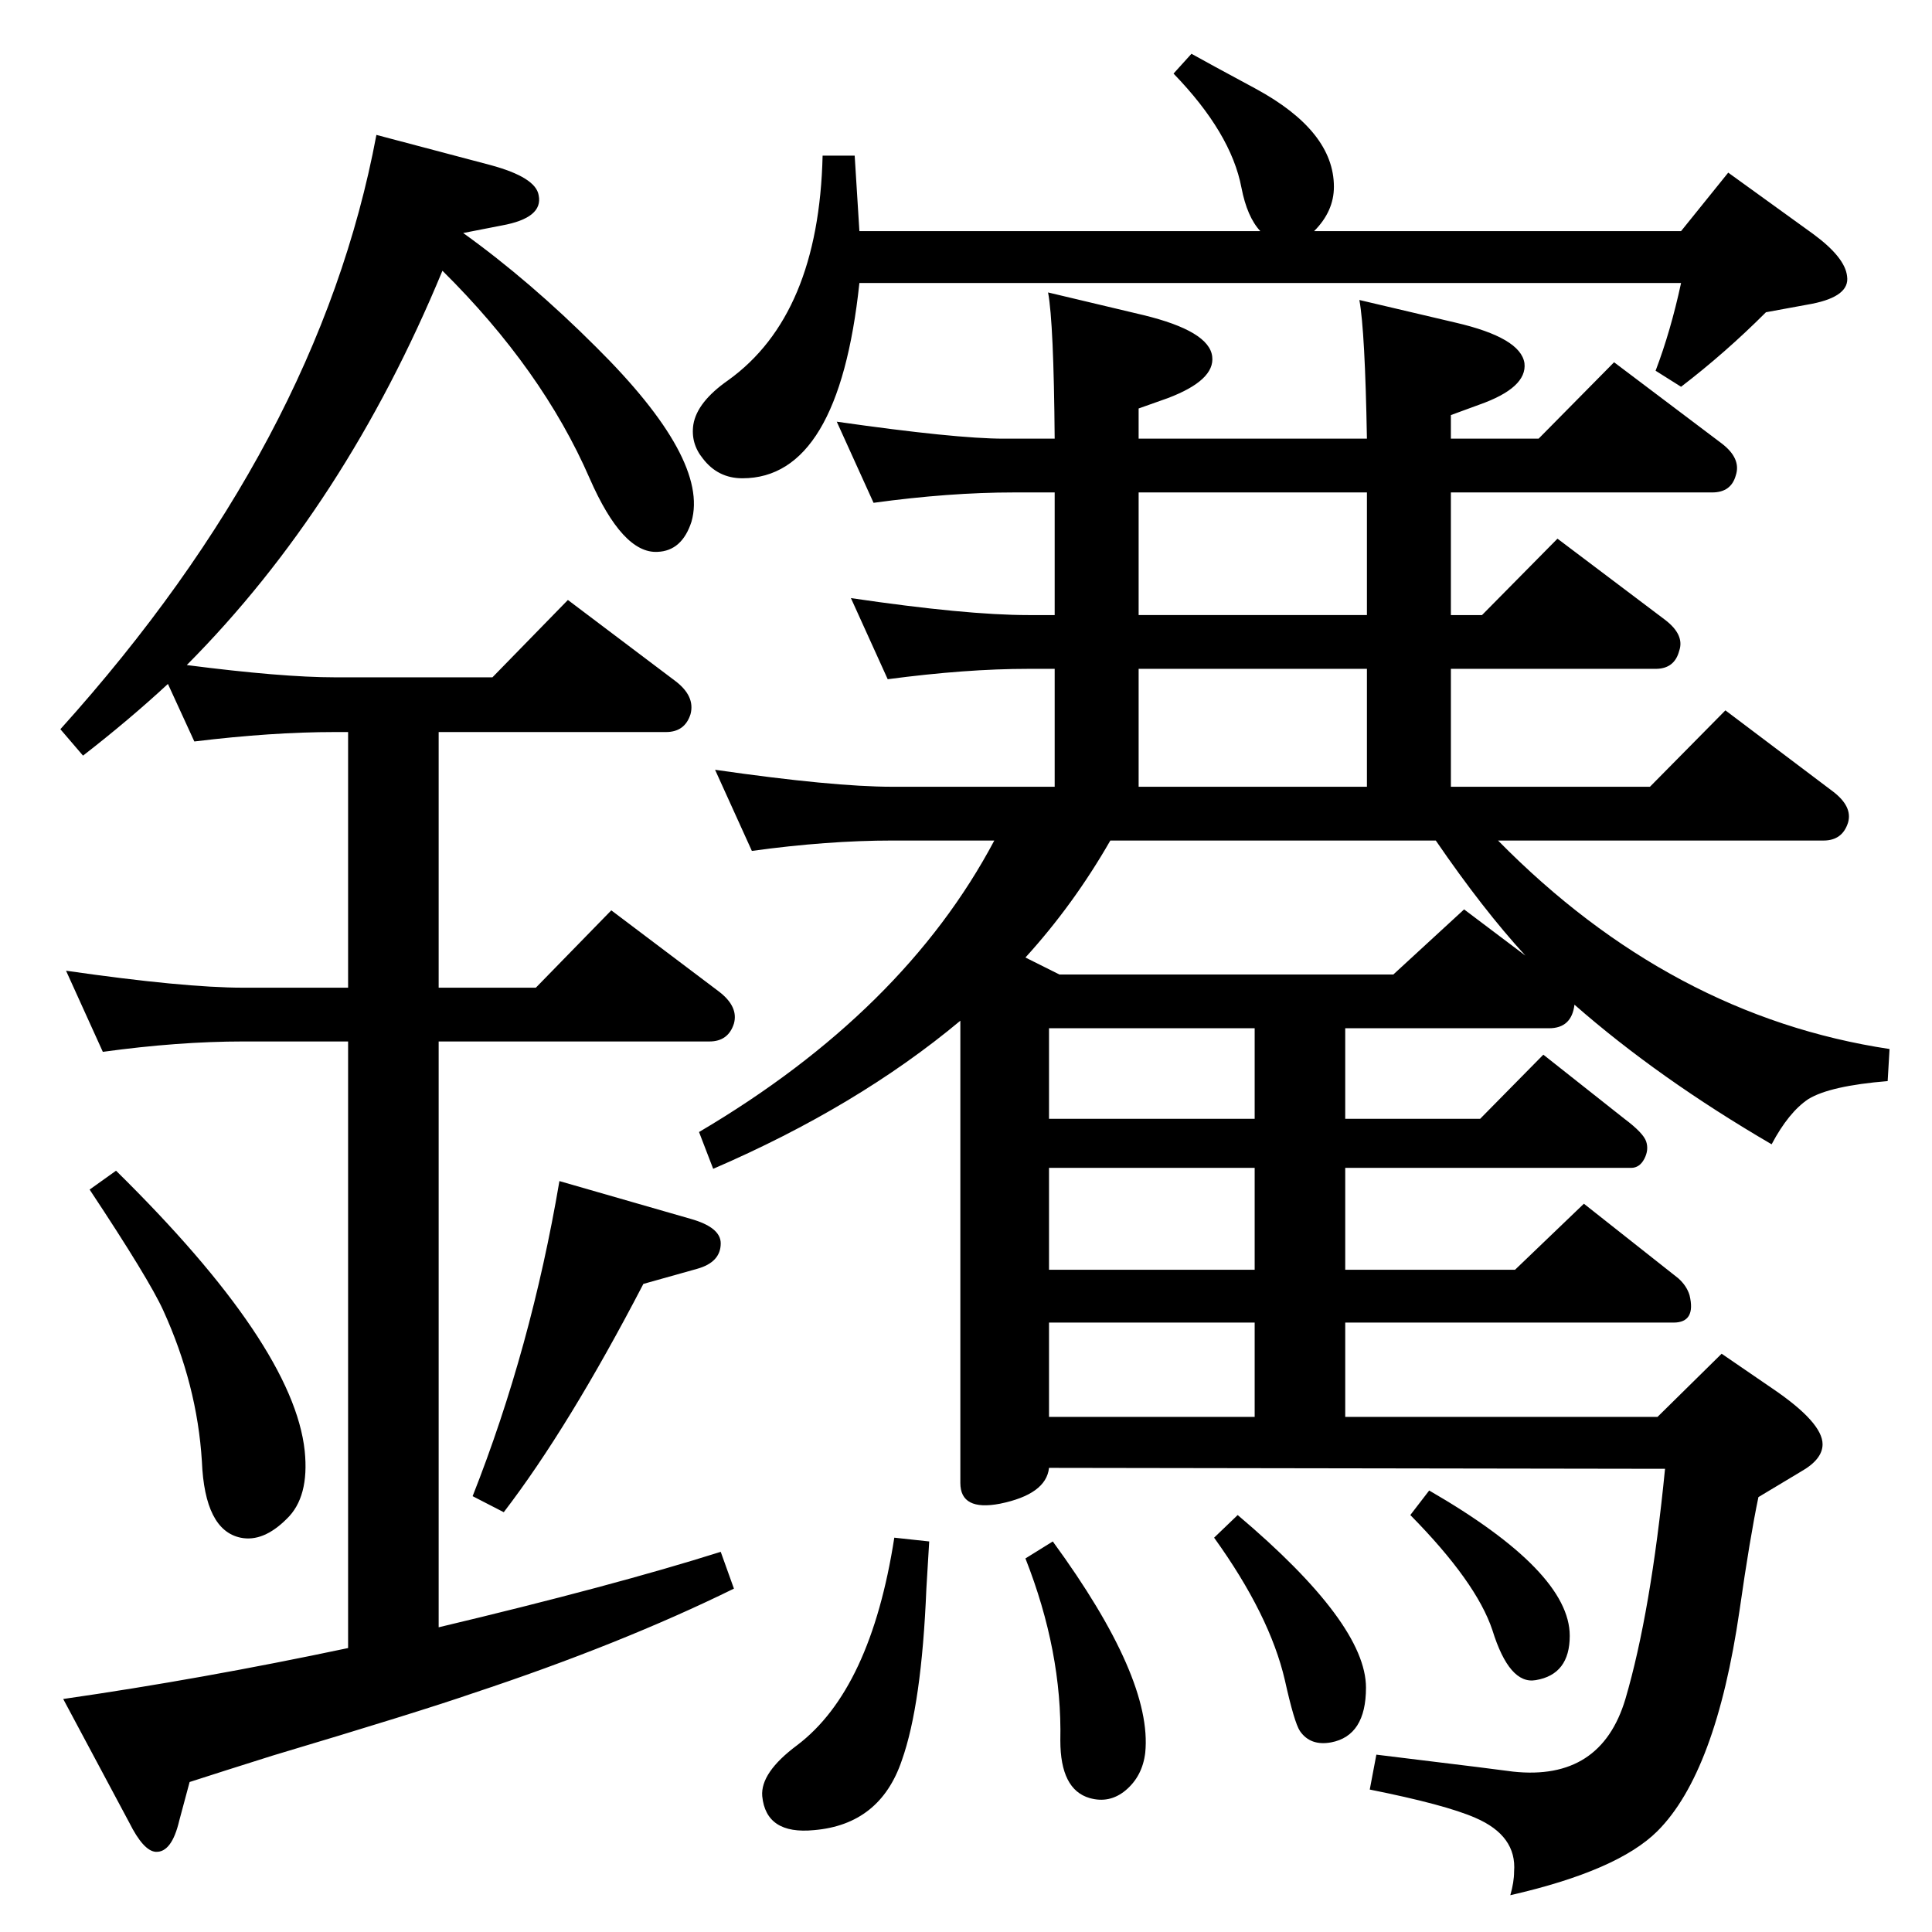 <?xml version="1.0" standalone="no"?>
<!DOCTYPE svg PUBLIC "-//W3C//DTD SVG 1.1//EN" "http://www.w3.org/Graphics/SVG/1.1/DTD/svg11.dtd" >
<svg xmlns="http://www.w3.org/2000/svg" xmlns:xlink="http://www.w3.org/1999/xlink" version="1.1" viewBox="0 0 2048 2048">
  <g transform="matrix(1 0 0 -1 0 2048)">
   <path fill="currentColor"
d="M1669 983q-3 -25 -27 -25h-216v-96h143l67 68l86 -68q20 -15 23 -24t-2 -18.5t-14 -9.5h-303v-108h180l73 70l100 -79q9 -8 12 -18q7 -29 -17 -29h-348v-100h331l68 67l54 -37q53 -36 53 -59q0 -16 -23 -29l-45 -27q-9 -43 -20 -120q-25 -172 -87 -234q-42 -42 -156 -68
q4 14 4 25q3 38 -41 57q-32 14 -112 30l7 37q32 -4 106 -13l39 -5q93 -10 119 77q27 92 42 244l-653 1q-3 -28 -52 -38q-42 -8 -42 22v490q-109 -91 -262 -157l-15 39q217 128 313 309h-108q-69 0 -149 -11l-39 86q125 -18 188 -18h172v125h-28q-66 0 -149 -11l-39 86
q122 -18 188 -18h28v130h-43q-69 0 -149 -11l-39 86q126 -18 177 -18h54q-1 123 -7 155l101 -24q70 -17 73 -44q3 -25 -47 -44l-31 -11v-32h242q-2 114 -8 147l102 -24q69 -16 73 -43q3 -26 -48 -44l-30 -11v-25h93l80 81l114 -86q21 -16 15 -34q-5 -18 -25 -18h-277v-130
h33l80 81l114 -86q21 -16 15 -33q-5 -19 -25 -19h-217v-125h211l80 81l114 -86q21 -16 16 -33q-6 -19 -26 -19h-345q183 -186 415 -221l-2 -34q-61 -5 -84 -19q-21 -14 -39 -48q-120 70 -209 148zM1617 1035q-45 49 -95 122h-345q-39 -68 -90 -124l36 -18h354l75 69z
M1449 1214v125h-242v-125h242zM1449 1396v130h-242v-130h242zM1330 862v96h-218v-96h218zM1330 702v108h-218v-108h218zM1330 646h-218v-100h218v100zM465 1272v-271h103l80 82l114 -86q21 -16 16 -34q-6 -19 -26 -19h-287v-621q185 44 299 80l14 -39q-120 -59 -277 -111
q-58 -20 -212 -66q-54 -17 -88 -28l-11 -41q-8 -34 -25 -33q-13 1 -28 31l-70 131q146 21 302 54v643h-111q-69 0 -149 -11l-39 86q125 -18 188 -18h111v271h-14q-67 0 -149 -10l-28 61q-41 -38 -90 -76l-24 28q274 304 335 630l121 -32q48 -13 51 -32q5 -24 -39 -32l-41 -8
q71 -51 141 -121q120 -119 101 -185q-10 -31 -36 -32q-37 -2 -72 78q-50 115 -156 220q-103 -249 -271 -418q101 -13 157 -13h167l80 82l114 -86q21 -16 16 -35q-6 -19 -26 -19h-241zM123 807q188 -185 200 -297q5 -49 -19 -72q-25 -25 -49 -20q-38 8 -41 81q-5 81 -41 160
q-15 33 -78 128zM1393 1803h389l50 62l90 -65q34 -25 36 -45q3 -21 -37 -29l-49 -9q-43 -43 -90 -79l-27 17q16 42 27 93h-871q-22 -207 -124 -207q-26 0 -42 21q-13 16 -10 36q4 24 37 47q96 69 100 238h34l5 -80h425q-14 15 -20 46q-11 58 -72 121l19 21q16 -9 68 -37
q83 -45 83 -104q0 -26 -21 -47zM593 796l139 -40q32 -9 32 -26q0 -20 -25 -27l-57 -16q-79 -152 -148 -242l-33 17q62 157 92 334zM1515 468q149 -86 149 -154q0 -41 -36 -47q-28 -5 -46 53q-17 51 -87 122zM1312 442q136 -115 136 -183q0 -51 -37 -58q-22 -4 -33 12
q-6 9 -16 54q-16 69 -75 151zM1116 414q106 -145 98 -224q-3 -25 -21 -40q-17 -14 -38 -8q-31 9 -31 61q2 94 -37 193zM948 418l37 -4q-2 -34 -3 -50q-5 -123 -26 -182q-23 -68 -93 -74q-51 -5 -55 36q-2 25 37 54q78 59 103 220z" />
  </g>

</svg>
